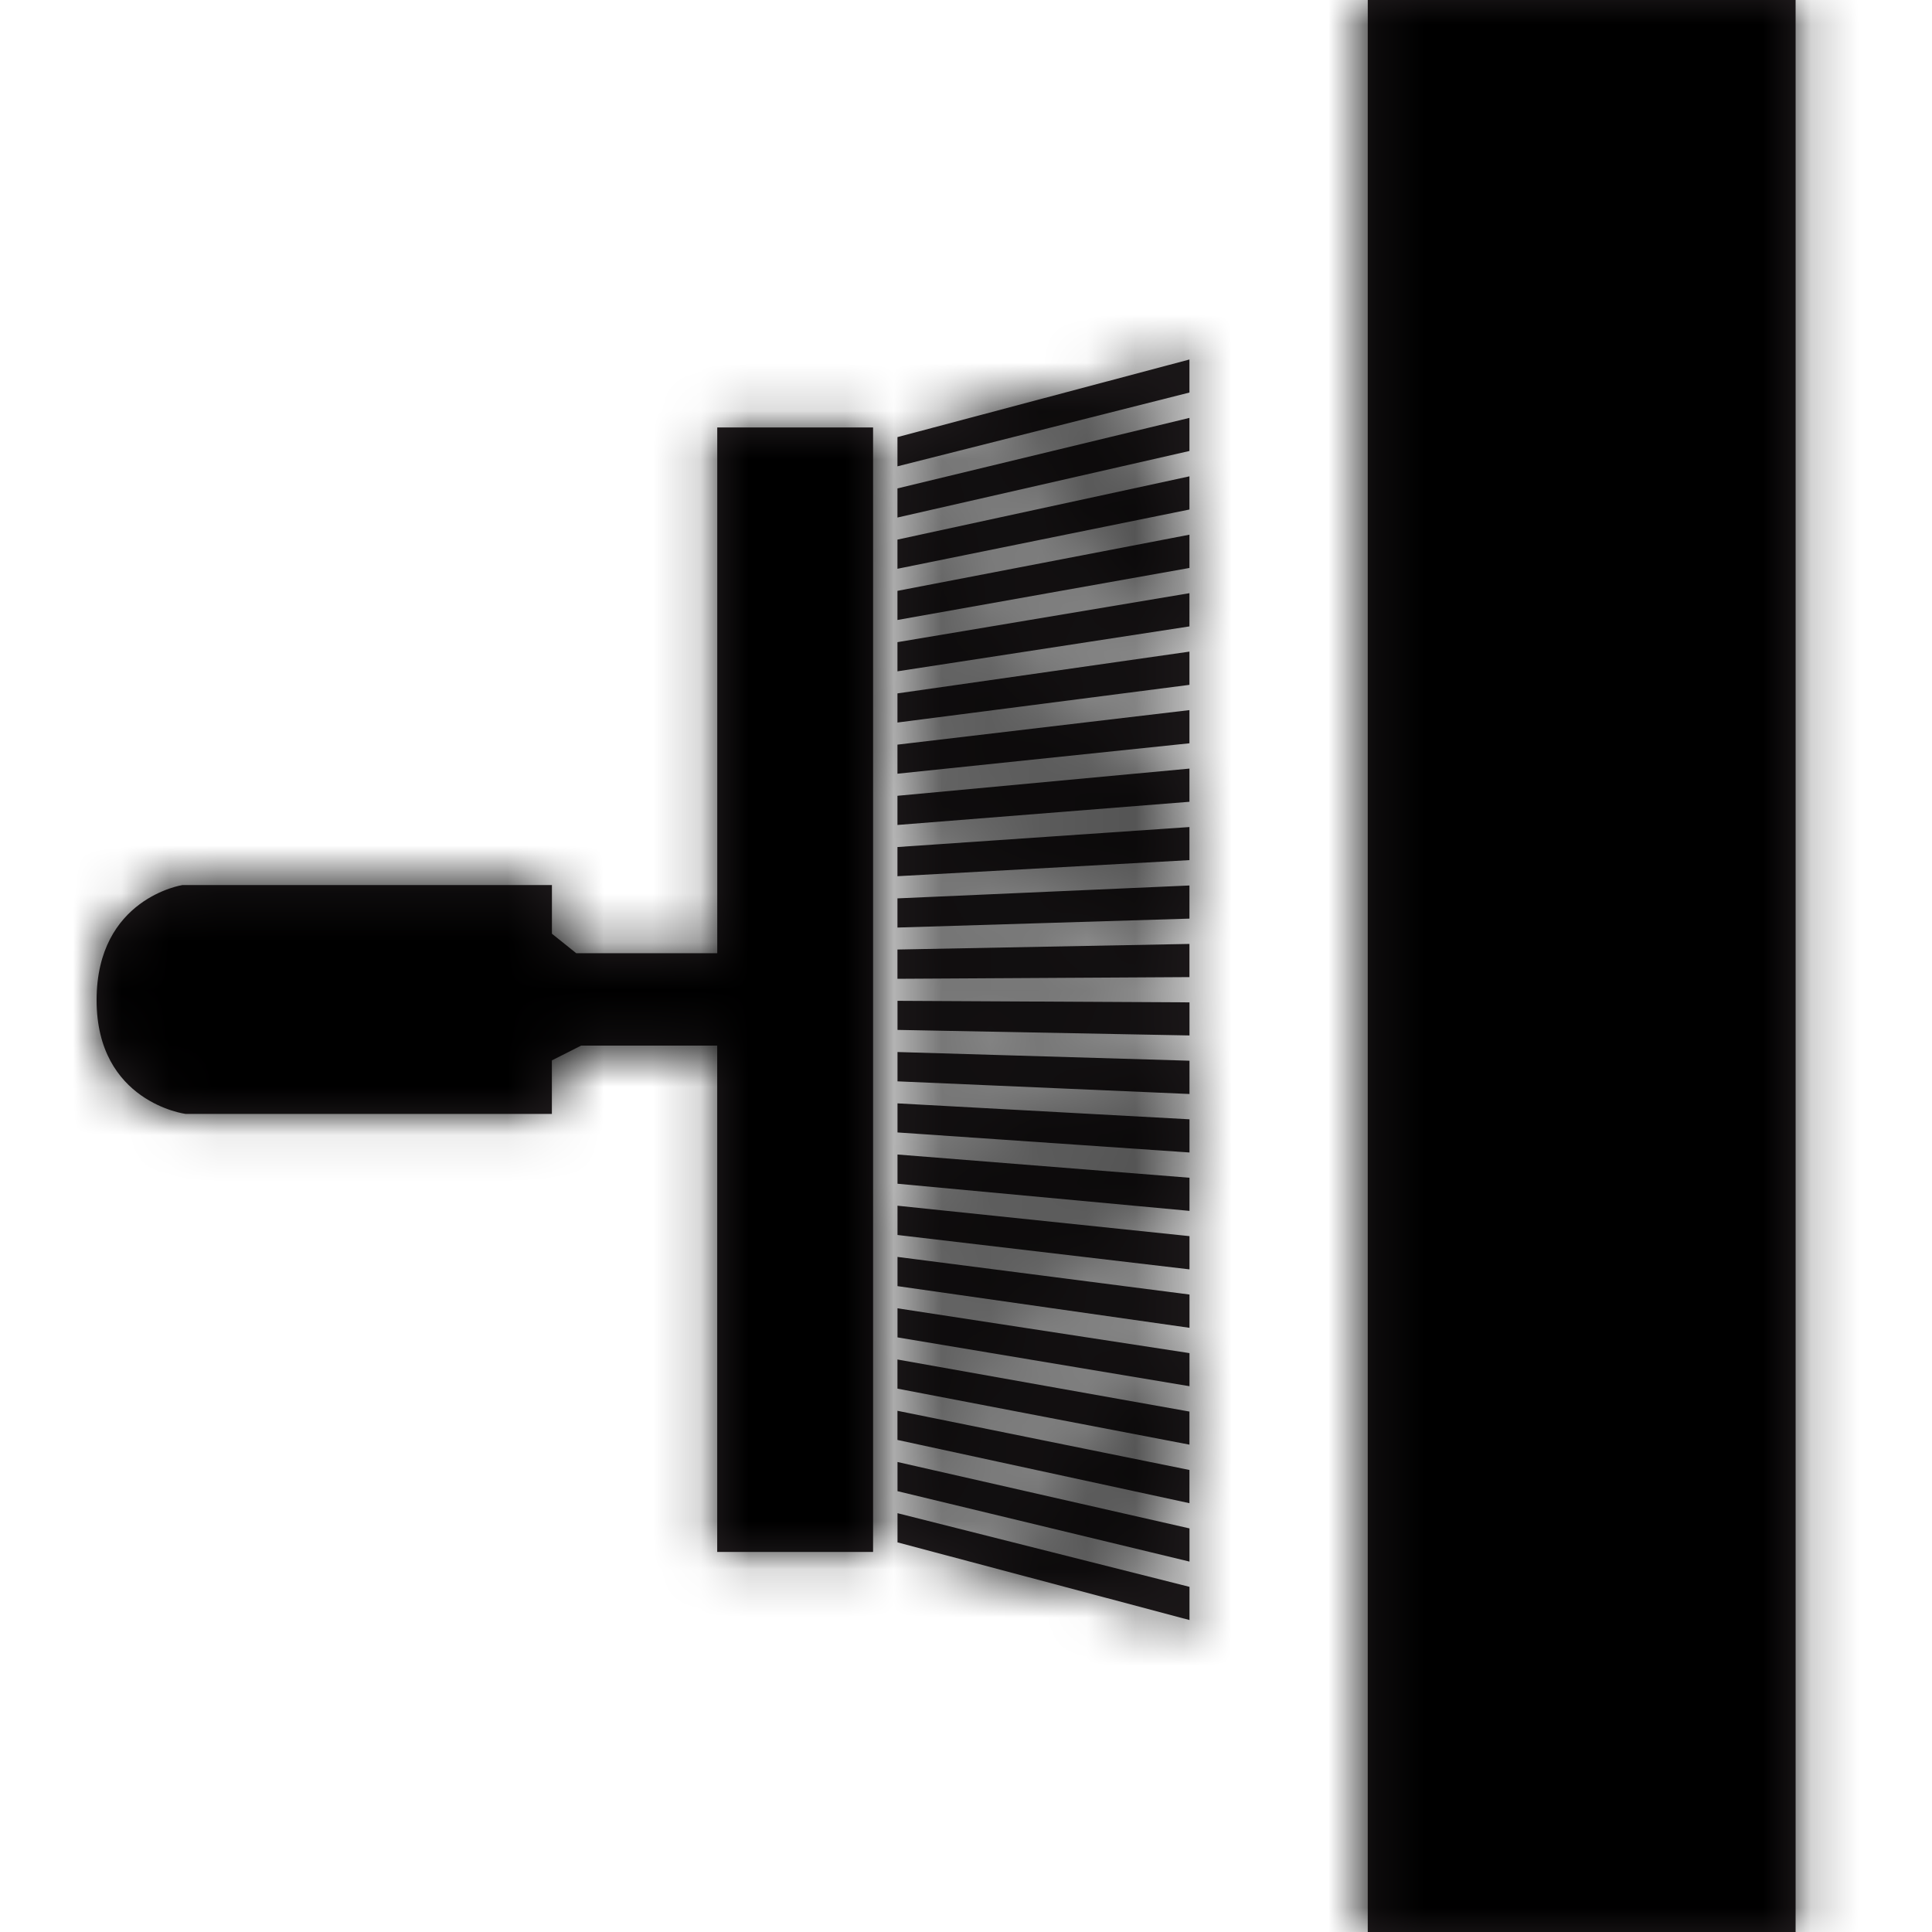 <svg xmlns="http://www.w3.org/2000/svg" xmlns:xlink="http://www.w3.org/1999/xlink" width="40" height="40" viewBox="0 0 40 40">
    <defs>
        <path id="a" d="M18.58 17.08l6.046-.48v-.687l-6.045.563v.604zm0-2.121l6.046-.78v-.688l-6.045.865v.603zm0 1.06l6.046-.63v-.687l-6.045.715v.602zm0 2.122l6.046-.333v-.685l-6.045.414v.604zm0 1.063l6.046-.185v-.686l-6.045.267v.604zm0-7.428l6.046-1.227v-.687l-6.045 1.31v.604zm0 2.123l6.046-.93v-.688l-6.045 1.014v.604zm0-4.244l6.046-1.528v-.684L18.581 9.05v.605zm0 1.06l6.046-1.378v-.685l-6.045 1.46v.602zm0 2.121l6.046-1.077v-.689l-6.045 1.163v.603zm0 7.429l6.046-.035v-.687l-6.045.116v.606zm0 9.547l6.046 1.31v-.688l-6.045-1.225v.603zm0-1.062l6.046 1.16v-.685l-6.045-1.078v.603zM28.318 40h8.858V0h-8.858v40zm-9.736-9.127l6.045 1.458v-.687l-6.045-1.375v.604zm-3.732-11.138h-2.92l-.503-.403v-1.008H3.778S2 18.594 2 20.707c0 2.114 1.84 2.355 1.84 2.355h7.586v-1.108l.606-.306h2.817v10.483h3.227V8.85H14.85v10.884zm3.732 12.198l6.045 1.608v-.687l-6.045-1.525v.604zm0-5.305l6.045.863v-.689l-6.045-.779v.605zm0-4.24l6.045.262v-.689l-6.045-.18v.607zm0 1.058l6.045.415v-.687l-6.045-.33v.602zm0 2.123l6.045.712v-.688l-6.045-.63v.606zm0-1.061l6.045.562v-.686l-6.045-.481v.605zm0-3.185l6.045.115v-.685l-6.045-.032v.602zm0 6.366l6.045 1.011v-.685l-6.045-.928v.602z"/>
    </defs>
    <g fill="none" fill-rule="evenodd">
        <mask id="b" fill="#fff">
            <use xlink:href="#a"/>
        </mask>
        <use fill="#241F21" xlink:href="#a"/>
        <g fill="#000" mask="url(#b)">
            <path d="M0 0h40v40H0z"/>
        </g>
    </g>
</svg>
